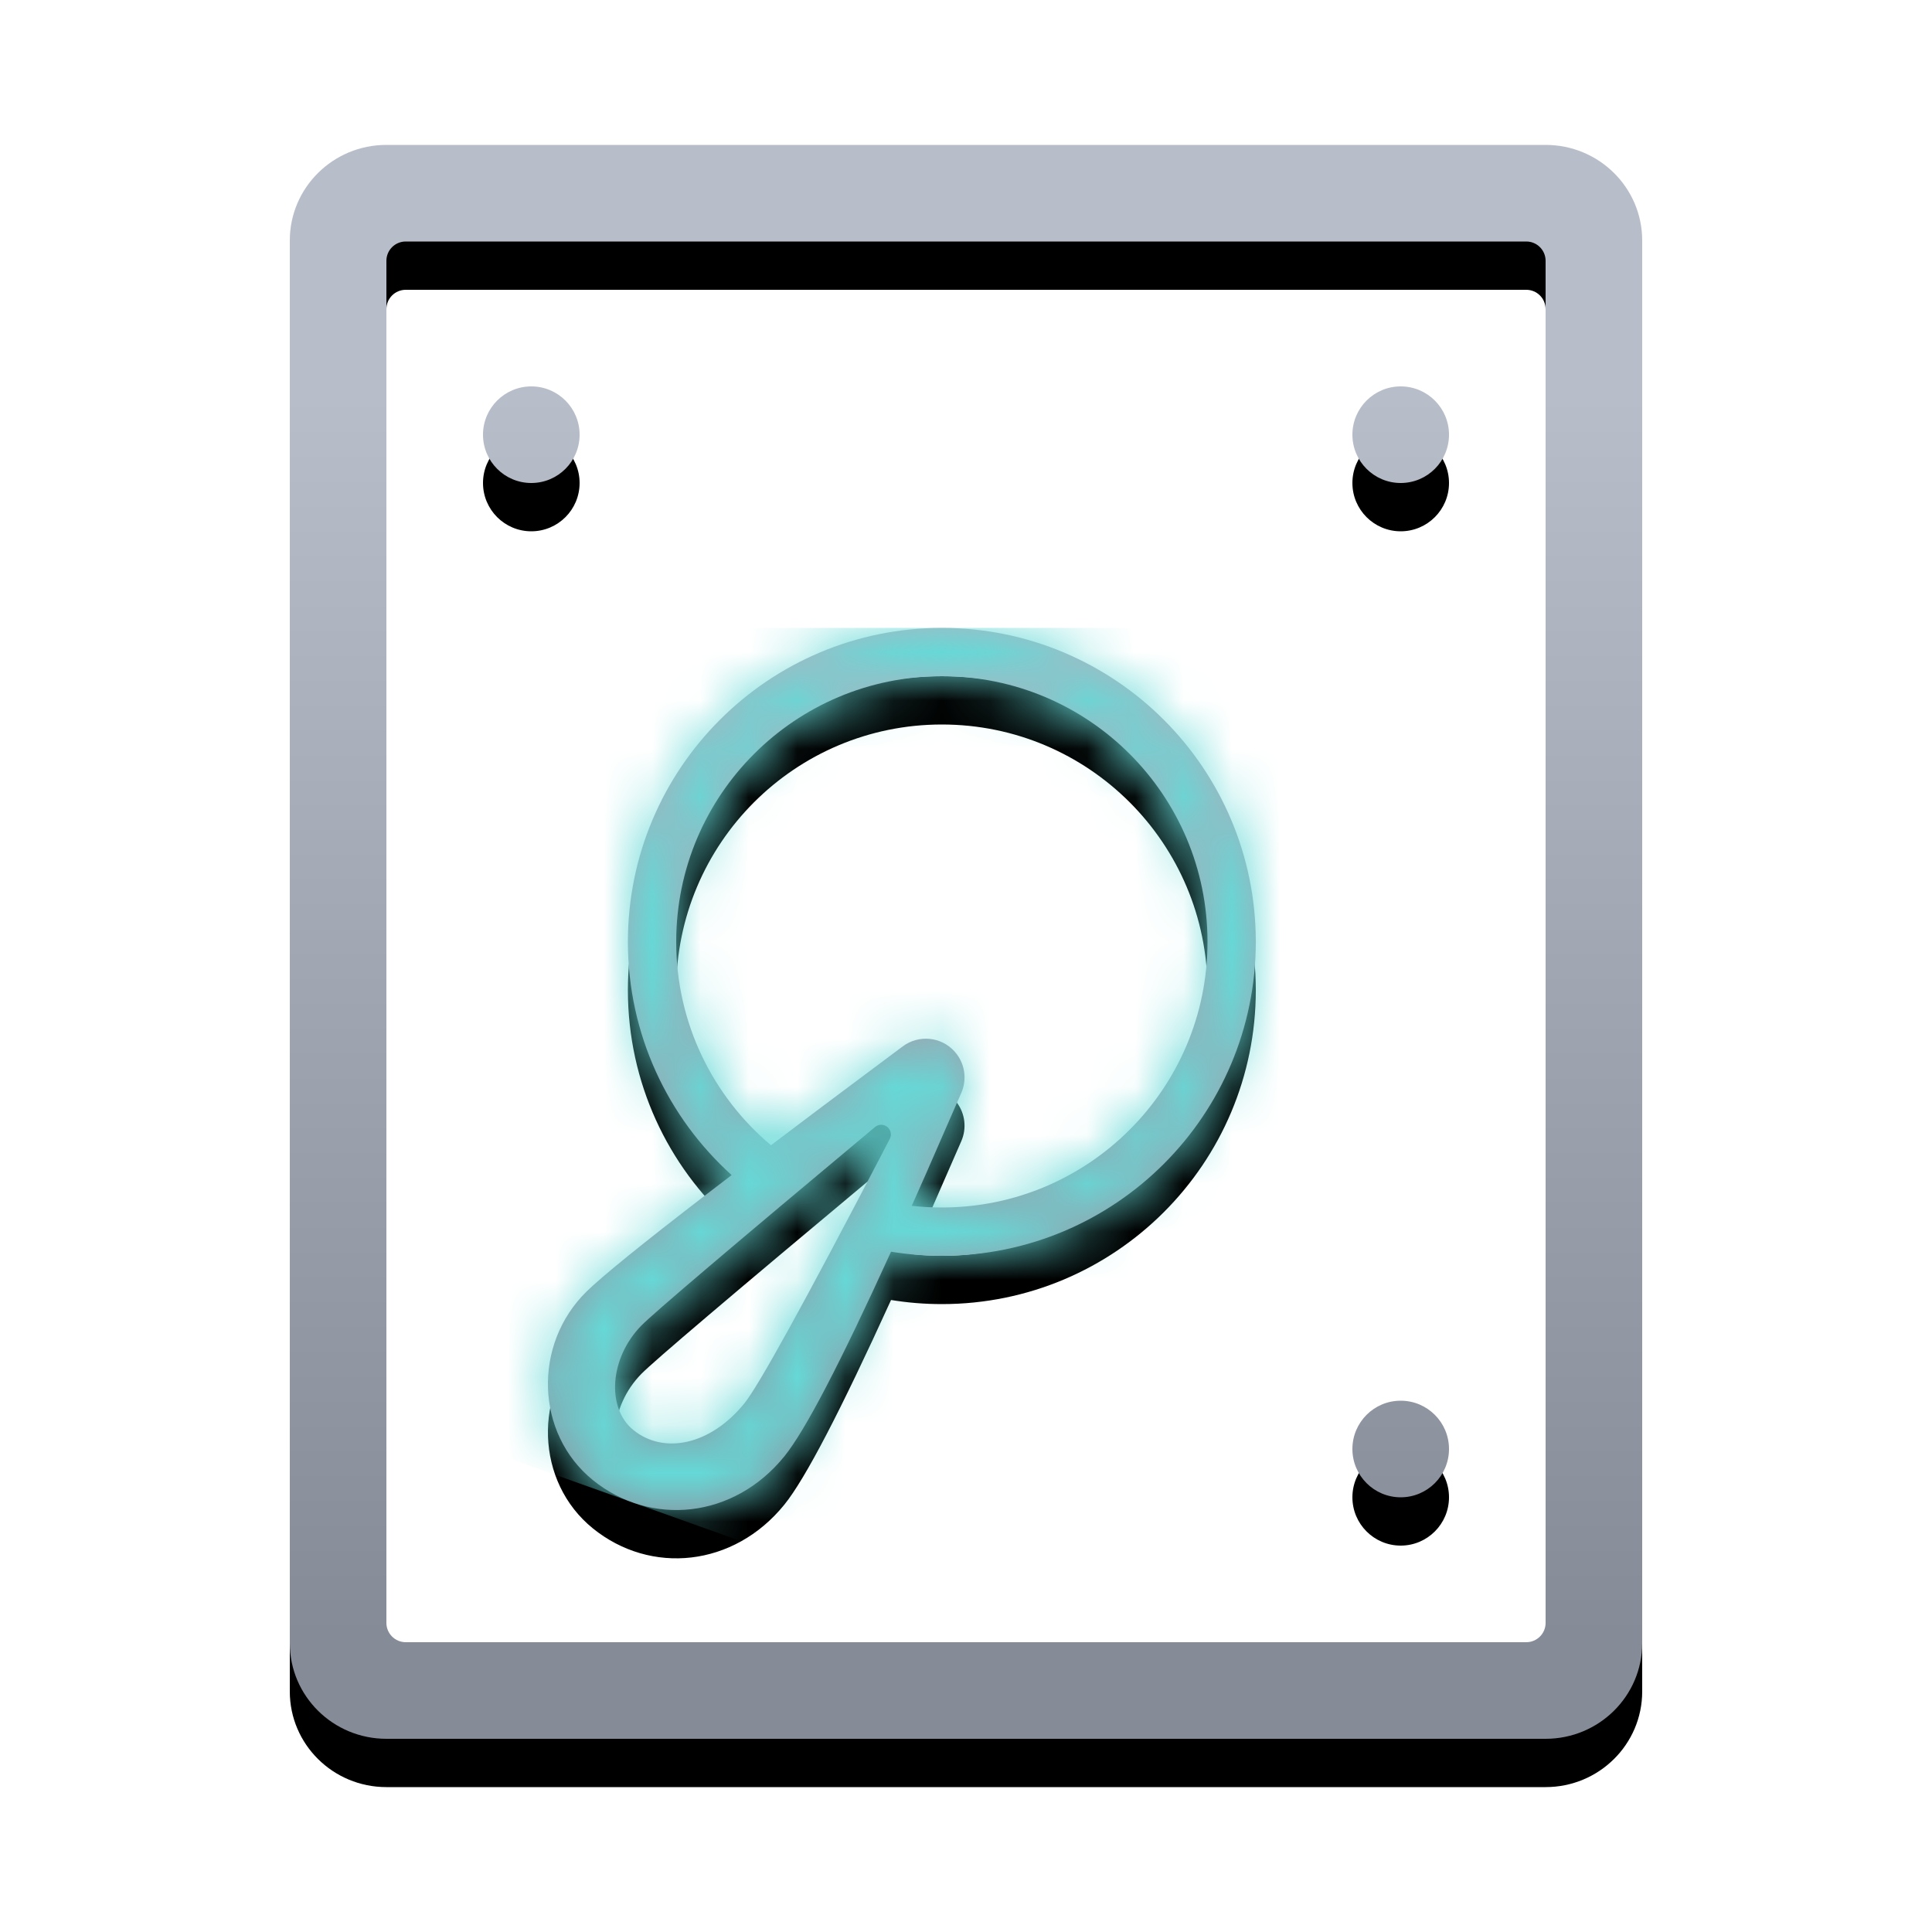 <?xml version="1.0" encoding="UTF-8"?>
<svg width="40px" height="40px" viewBox="0 0 40 40" version="1.1" xmlns="http://www.w3.org/2000/svg" xmlns:xlink="http://www.w3.org/1999/xlink">
    <title>4.组件/2.通用/Bigicon/存储IO/选中</title>
    <defs>
        <linearGradient x1="78.805%" y1="15.448%" x2="78.805%" y2="93.972%" id="linearGradient-1">
            <stop stop-color="#B8BDCA" offset="0%"></stop>
            <stop stop-color="#868B98" offset="100%"></stop>
        </linearGradient>
        <path d="M26,1.54500412e-10 C27.105,1.54500412e-10 28,0.886 28,1.98 L28,31.02 C28,32.114 27.105,33 26,33 L2,33 C0.895,33 0,32.114 0,31.02 L0,1.98 C0,0.886 0.895,1.54500412e-10 2,1.54500412e-10 L26,1.54500412e-10 Z M25.6,2 L2.4,2 C2.179,2 2,2.179 2,2.4 L2,30.6 C2,30.821 2.179,31 2.4,31 L25.6,31 C25.821,31 26,30.821 26,30.6 L26,2.4 C26,2.179 25.821,2 25.6,2 Z M13.5,10 C17.09,10 20,12.91 20,16.5 C20,20.09 17.09,23 13.5,23 C13.142,23 12.79,22.971 12.448,22.915 C11.398,25.221 10.672,26.617 10.24,27.151 C9.193,28.444 7.471,28.613 6.274,27.643 C5.091,26.685 5.024,24.836 6.147,23.737 L6.284,23.609 C6.731,23.205 7.681,22.448 9.148,21.329 C7.83,20.14 7,18.417 7,16.5 C7,12.91 9.91,10 13.5,10 Z M23,26 C23.552,26 24,26.448 24,27 C24,27.552 23.552,28 23,28 C22.448,28 22,27.552 22,27 C22,26.448 22.448,26 23,26 Z M12.116,20.334 C9.147,22.814 7.534,24.184 7.279,24.444 C6.616,25.12 6.555,26.155 7.113,26.607 C7.741,27.116 8.707,26.925 9.414,26.052 C9.705,25.692 10.652,23.976 12.254,20.903 L12.422,20.58 C12.473,20.482 12.435,20.361 12.337,20.31 C12.266,20.273 12.178,20.282 12.116,20.334 Z M13.5,11 C10.462,11 8,13.462 8,16.5 C8,18.19 8.762,19.702 9.962,20.711 C10.298,20.456 10.656,20.186 11.036,19.901 L12.691,18.664 C13.023,18.416 13.485,18.465 13.759,18.765 L13.811,18.828 C13.982,19.057 14.017,19.36 13.904,19.623 L13.179,21.284 C13.076,21.518 12.975,21.745 12.877,21.965 C13.082,21.988 13.29,22 13.5,22 C16.538,22 19,19.538 19,16.5 C19,13.462 16.538,11 13.5,11 Z M5,5 C5.552,5 6,5.448 6,6 C6,6.552 5.552,7 5,7 C4.448,7 4,6.552 4,6 C4,5.448 4.448,5 5,5 Z M23,5 C23.552,5 24,5.448 24,6 C24,6.552 23.552,7 23,7 C22.448,7 22,6.552 22,6 C22,5.448 22.448,5 23,5 Z" id="path-2"></path>
        <filter x="-7.1%" y="-3.0%" width="114.3%" height="112.1%" filterUnits="objectBoundingBox" id="filter-4">
            <feOffset dx="0" dy="1" in="SourceAlpha" result="shadowOffsetOuter1"></feOffset>
            <feGaussianBlur stdDeviation="0.5" in="shadowOffsetOuter1" result="shadowBlurOuter1"></feGaussianBlur>
            <feColorMatrix values="0 0 0 0 0   0 0 0 0 0   0 0 0 0 0  0 0 0 0.884 0" type="matrix" in="shadowBlurOuter1"></feColorMatrix>
        </filter>
    </defs>
    <g id="4.组件/2.通用/Bigicon/存储IO/选中" stroke="none" stroke-width="1" fill="none" fill-rule="evenodd">
        <g id="路径-5" transform="translate(6, 3)">
            <mask id="mask-3" fill="white">
                <use xlink:href="#path-2"></use>
            </mask>
            <g id="蒙版" fill-rule="nonzero">
                <use fill="black" fill-opacity="1" filter="url(#filter-4)" xlink:href="#path-2"></use>
                <use fill="url(#linearGradient-1)" xlink:href="#path-2"></use>
            </g>
            <polygon fill="#65D9D7" mask="url(#mask-3)" points="8.5 10 23 10 23 23.5 11 29.5 4 27 5 14.5"></polygon>
        </g>
    </g>
</svg>